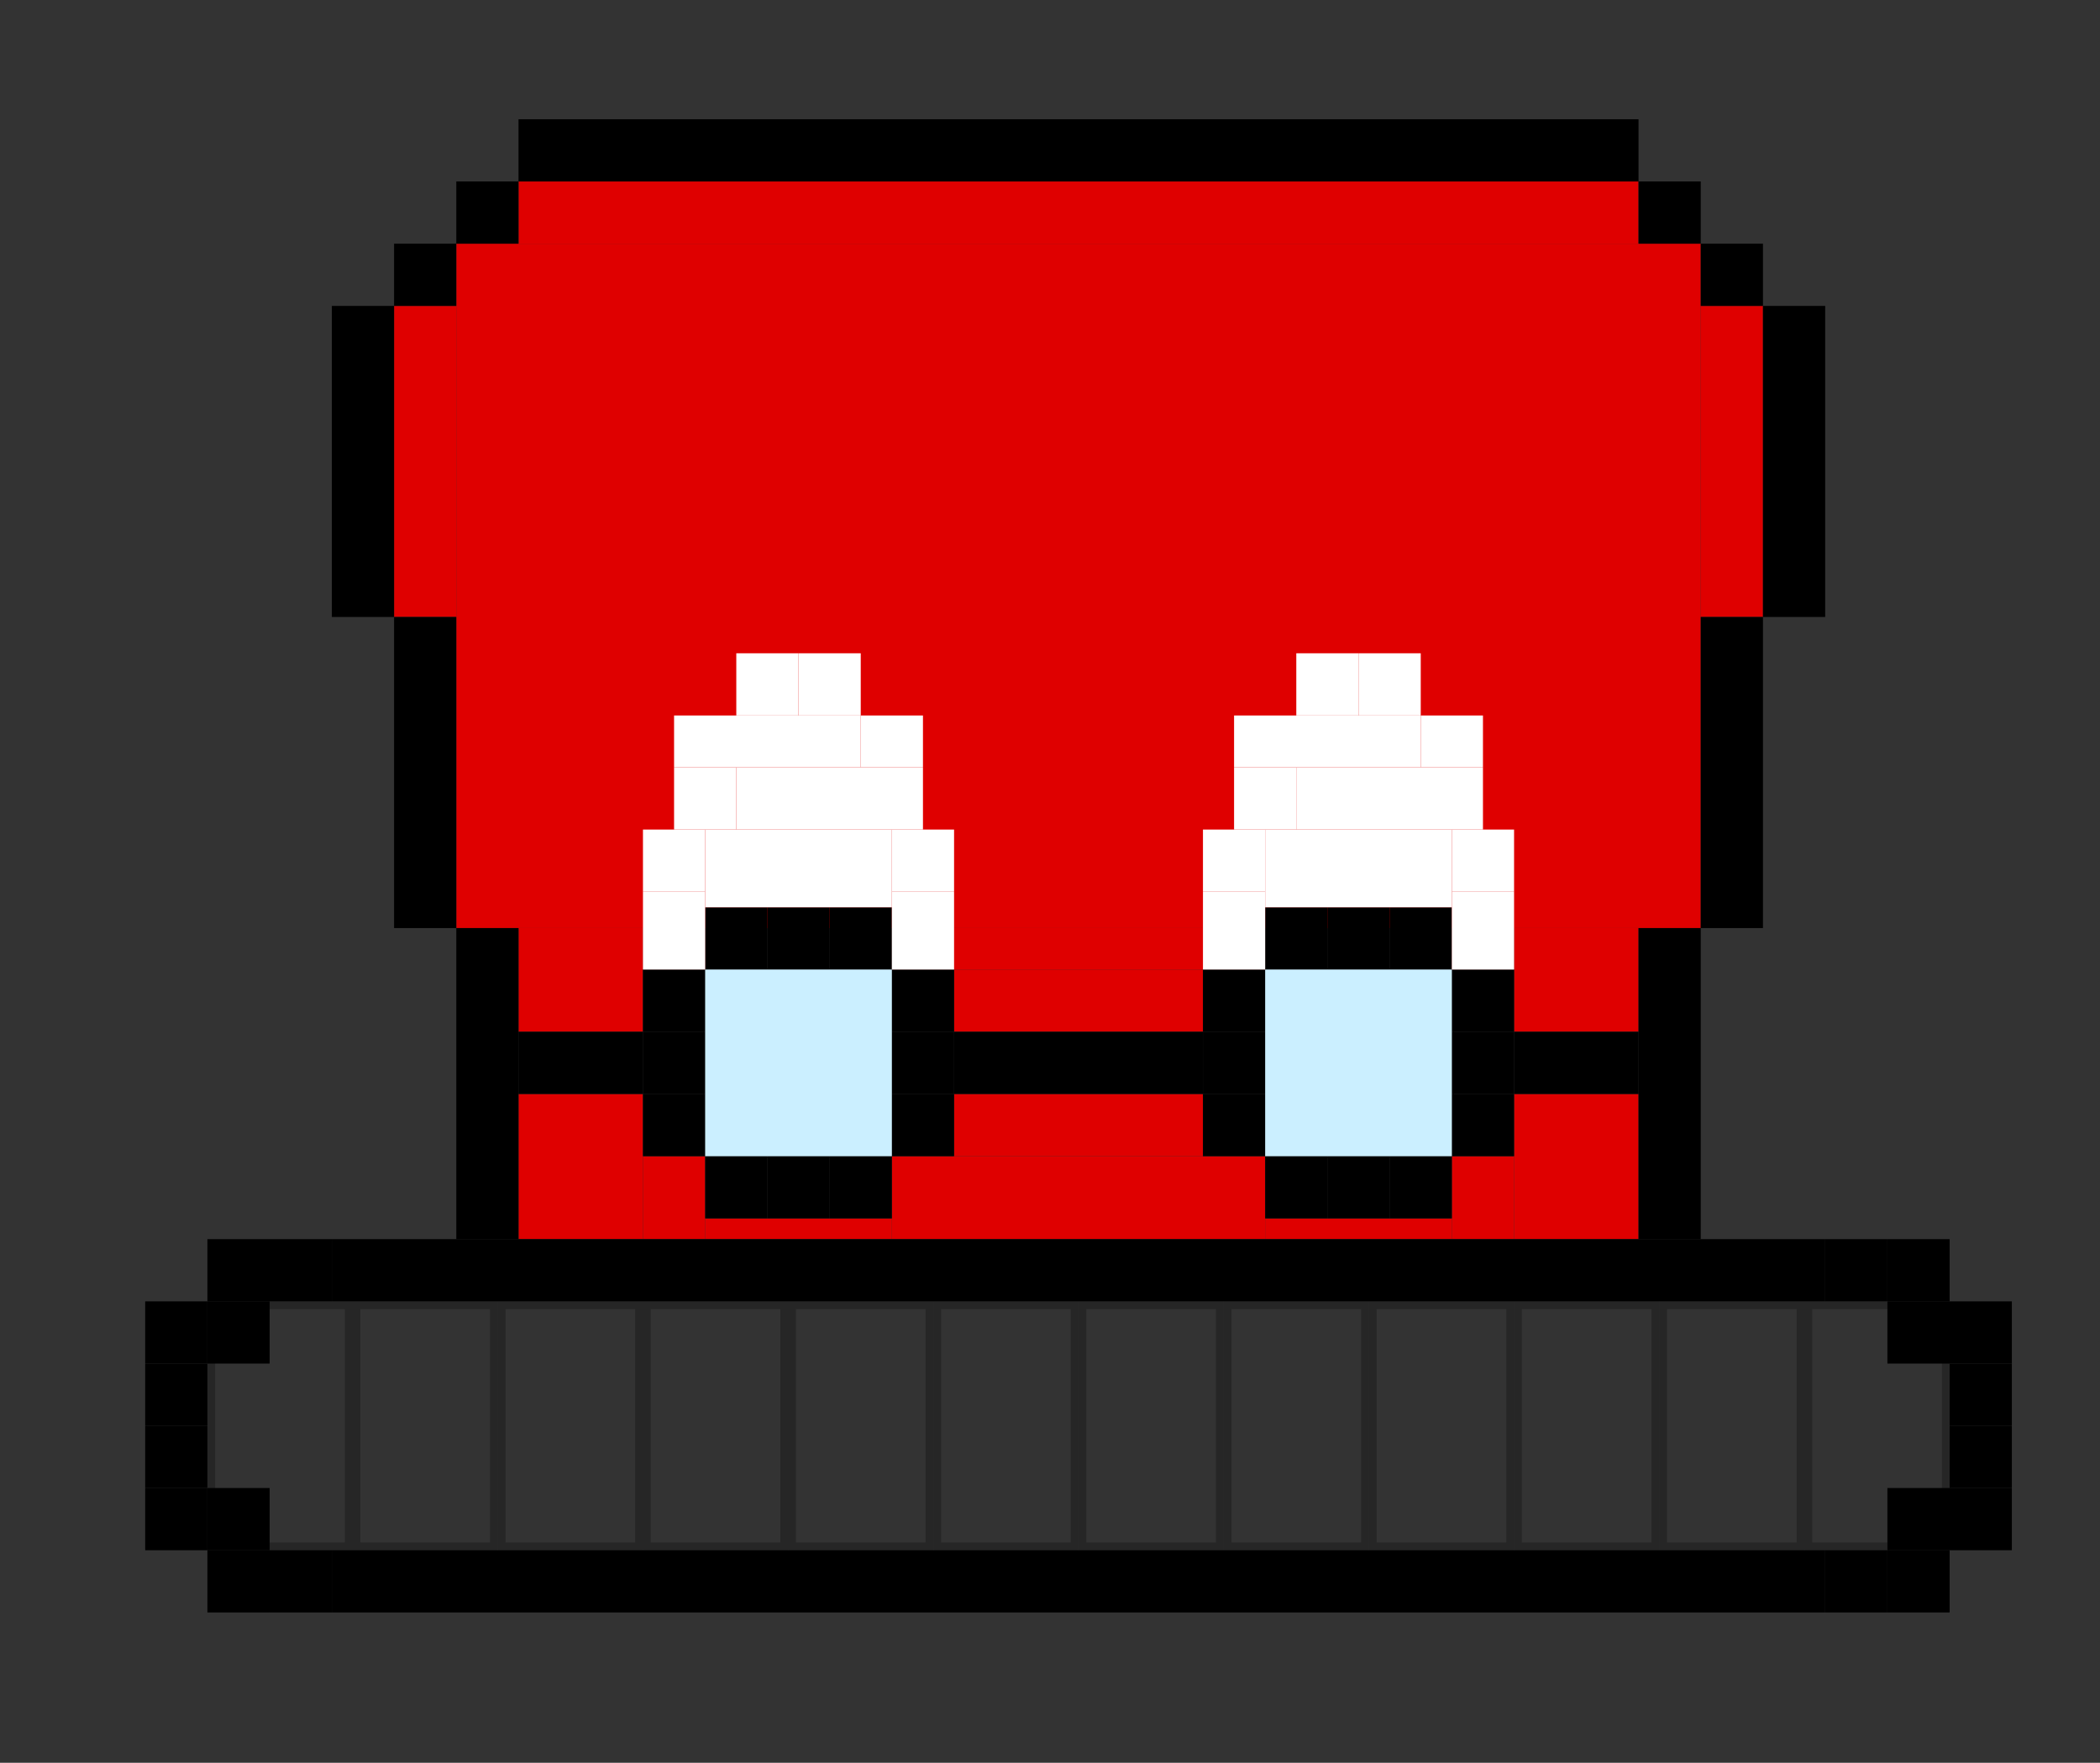 <svg width="405" height="340" viewBox="0 0 405 340" fill="none" xmlns="http://www.w3.org/2000/svg">
<rect x="0" y="0" width="405" height="340" fill="#333333" stroke="none"/>
<rect width="405" height="340" fill="transparent"/>
<rect x="40" y="251" width="28" height="48" fill="transparent" fill-opacity="0.5"/>
<rect x="40.75" y="251.75" width="26.5" height="46.5" stroke="black" stroke-opacity="0.25" stroke-width="1.5"/>
<rect x="68" y="251" width="28" height="48" fill="transparent" fill-opacity="0.5"/>
<rect x="68.75" y="251.75" width="26.5" height="46.5" stroke="black" stroke-opacity="0.25" stroke-width="1.5"/>
<rect x="96" y="251" width="28" height="48" fill="transparent" fill-opacity="0.5"/>
<rect x="96.75" y="251.75" width="26.5" height="46.5" stroke="black" stroke-opacity="0.25" stroke-width="1.5"/>
<rect x="124" y="251" width="28" height="48" fill="transparent" fill-opacity="0.5"/>
<rect x="124.75" y="251.75" width="26.5" height="46.5" stroke="black" stroke-opacity="0.25" stroke-width="1.5"/>
<rect x="152" y="251" width="28" height="48" fill="transparent" fill-opacity="0.5"/>
<rect x="152.75" y="251.75" width="26.5" height="46.5" stroke="black" stroke-opacity="0.25" stroke-width="1.5"/>
<rect x="180" y="251" width="28" height="48" fill="transparent" fill-opacity="0.5"/>
<rect x="180.75" y="251.75" width="26.5" height="46.5" stroke="black" stroke-opacity="0.25" stroke-width="1.5"/>
<rect x="208" y="251" width="28" height="48" fill="transparent" fill-opacity="0.5"/>
<rect x="208.75" y="251.75" width="26.5" height="46.5" stroke="black" stroke-opacity="0.25" stroke-width="1.5"/>
<rect x="236" y="251" width="28" height="48" fill="transparent" fill-opacity="0.5"/>
<rect x="236.75" y="251.75" width="26.5" height="46.5" stroke="black" stroke-opacity="0.25" stroke-width="1.5"/>
<rect x="264" y="251" width="28" height="48" fill="transparent" fill-opacity="0.5"/>
<rect x="264.75" y="251.75" width="26.5" height="46.5" stroke="black" stroke-opacity="0.25" stroke-width="1.5"/>
<rect x="292" y="251" width="28" height="48" fill="transparent" fill-opacity="0.5"/>
<rect x="292.75" y="251.75" width="26.5" height="46.5" stroke="black" stroke-opacity="0.25" stroke-width="1.5"/>
<rect x="320" y="251" width="28" height="48" fill="transparent" fill-opacity="0.5"/>
<rect x="320.75" y="251.75" width="26.5" height="46.5" stroke="black" stroke-opacity="0.25" stroke-width="1.5"/>
<rect x="348" y="251" width="28" height="48" fill="transparent" fill-opacity="0.5"/>
<rect x="348.75" y="251.75" width="26.5" height="46.5" stroke="black" stroke-opacity="0.25" stroke-width="1.5"/>
<path d="M88 59H76V119H88V59Z" fill="#DF0000"/>
<path d="M124 179H100V199H124V179Z" fill="#DF0000"/>
<path d="M136 179H124V187H136V179Z" fill="#DF0000"/>
<path d="M136 223H124V239H136V223Z" fill="#DF0000"/>
<path d="M172 235H136V239H172V235Z" fill="#DF0000"/>
<path d="M124 211H100V239H124V211Z" fill="#DF0000"/>
<path d="M292 179H316V199H292V179Z" fill="#DF0000"/>
<path d="M280 179H292V187H280V179Z" fill="#DF0000"/>
<path d="M280 223H292V239H280V223Z" fill="#DF0000"/>
<path d="M244 235H280V239H244V235Z" fill="#DF0000"/>
<path d="M292 211H316V239H292V211Z" fill="#DF0000"/>
<path d="M340 59H328V119H340V59Z" fill="#DF0000"/>
<path d="M328 47H88V179H328V47Z" fill="#DF0000"/>
<path d="M244 179H172V187H244V179Z" fill="#DF0000"/>
<path d="M232 187H184V199H232V187Z" fill="#DF0000"/>
<path d="M232 211H184V223H232V211Z" fill="#DF0000"/>
<path d="M244 223H172V239H244V223Z" fill="#DF0000"/>
<path d="M316 35H100V47H316V35Z" fill="#DF0000"/>
<rect x="64" y="59" width="12" height="60" fill="black"/>
<rect x="76" y="119" width="12" height="60" fill="black"/>
<rect x="88" y="179" width="12" height="60" fill="black"/>
<rect x="76" y="47" width="12" height="12" fill="black"/>
<rect x="88" y="35" width="12" height="12" fill="black"/>
<rect width="12" height="60" transform="matrix(-1 0 0 1 352 59)" fill="black"/>
<rect width="12" height="60" transform="matrix(-1 0 0 1 340 119)" fill="black"/>
<rect width="12" height="60" transform="matrix(-1 0 0 1 328 179)" fill="black"/>
<rect width="12" height="12" transform="matrix(-1 0 0 1 340 47)" fill="black"/>
<rect width="12" height="12" transform="matrix(-1 0 0 1 328 35)" fill="black"/>
<rect width="216" height="12" transform="matrix(-1 0 0 1 316 23)" fill="black"/>
<rect x="136" y="175" width="12" height="12" fill="black"/>
<rect x="148" y="175" width="12" height="12" fill="black"/>
<rect x="160" y="175" width="12" height="12" fill="black"/>
<rect x="172" y="187" width="12" height="12" fill="black"/>
<rect x="172" y="199" width="12" height="12" fill="black"/>
<rect x="172" y="211" width="12" height="12" fill="black"/>
<rect x="160" y="223" width="12" height="12" fill="black"/>
<rect x="148" y="223" width="12" height="12" fill="black"/>
<rect x="136" y="223" width="12" height="12" fill="black"/>
<rect x="124" y="211" width="12" height="12" fill="black"/>
<rect x="124" y="199" width="12" height="12" fill="black"/>
<rect x="124" y="187" width="12" height="12" fill="black"/>
<rect x="184" y="199" width="48" height="12" fill="black"/>
<rect x="100" y="199" width="24" height="12" fill="black"/>
<rect x="292" y="199" width="24" height="12" fill="black"/>
<rect x="244" y="175" width="12" height="12" fill="black"/>
<rect x="256" y="175" width="12" height="12" fill="black"/>
<rect x="268" y="175" width="12" height="12" fill="black"/>
<rect x="280" y="187" width="12" height="12" fill="black"/>
<rect x="280" y="199" width="12" height="12" fill="black"/>
<rect x="280" y="211" width="12" height="12" fill="black"/>
<rect x="268" y="223" width="12" height="12" fill="black"/>
<rect x="256" y="223" width="12" height="12" fill="black"/>
<rect x="244" y="223" width="12" height="12" fill="black"/>
<rect x="232" y="211" width="12" height="12" fill="black"/>
<rect x="232" y="199" width="12" height="12" fill="black"/>
<rect x="232" y="187" width="12" height="12" fill="black"/>
<rect x="64" y="239" width="288" height="12" fill="black"/>
<rect x="64" y="299" width="288" height="12" fill="black"/>
<path d="M52 239H64V251H52V239Z" fill="black"/>
<path d="M40 239H52V251H40V239Z" fill="black"/>
<path d="M40 251H52V263H40V251Z" fill="black"/>
<path d="M28 251H40V263H28V251Z" fill="black"/>
<path d="M28 263H40V275H28V263Z" fill="black"/>
<path d="M52 311H64V299H52V311Z" fill="black"/>
<path d="M40 311H52V299H40V311Z" fill="black"/>
<path d="M40 299H52V287H40V299Z" fill="black"/>
<path d="M28 299H40V287H28V299Z" fill="black"/>
<path d="M28 287H40V275H28V287Z" fill="black"/>
<path d="M364 239H352V251H364V239Z" fill="black"/>
<path d="M376 239H364V251H376V239Z" fill="black"/>
<path d="M376 251H364V263H376V251Z" fill="black"/>
<path d="M388 251H376V263H388V251Z" fill="black"/>
<path d="M388 263H376V275H388V263Z" fill="black"/>
<path d="M364 311H352V299H364V311Z" fill="black"/>
<path d="M376 311H364V299H376V311Z" fill="black"/>
<path d="M376 299H364V287H376V299Z" fill="black"/>
<path d="M388 299H376V287H388V299Z" fill="black"/>
<path d="M388 287H376V275H388V287Z" fill="black"/>
<path d="M136 187H172V223H136V187Z" fill="#CBEFFF"/>
<path d="M244 187H280V223H244V187Z" fill="#CBEFFF"/>
<path d="M130 148H142V160H130V148Z" fill="white"/>
<path d="M130 138H166V148H130V138Z" fill="white"/>
<path d="M142 126H154V138H142V126Z" fill="white"/>
<path d="M154 126H166V138H154V126Z" fill="white"/>
<path d="M166 138H178V148H166V138Z" fill="white"/>
<path d="M172 160H184V172H172V160Z" fill="white"/>
<path d="M124 160H136V172H124V160Z" fill="white"/>
<path d="M142 148H178V160H142V148Z" fill="white"/>
<path d="M238 148H250V160H238V148Z" fill="white"/>
<path d="M238 138H274V148H238V138Z" fill="white"/>
<path d="M250 126H262V138H250V126Z" fill="white"/>
<path d="M262 126H274V138H262V126Z" fill="white"/>
<path d="M274 138H286V148H274V138Z" fill="white"/>
<path d="M280 160H292V172H280V160Z" fill="white"/>
<path d="M232 160H244V172H232V160Z" fill="white"/>
<path d="M250 148H286V160H250V148Z" fill="white"/>
<path d="M124 172H136V187H124V172Z" fill="white"/>
<path d="M172 172H184V187H172V172Z" fill="white"/>
<path d="M136 160H172V175H136V160Z" fill="white"/>
<path d="M232 172H244V187H232V172Z" fill="white"/>
<path d="M280 172H292V187H280V172Z" fill="white"/>
<path d="M244 160H280V175H244V160Z" fill="white"/>
</svg>
